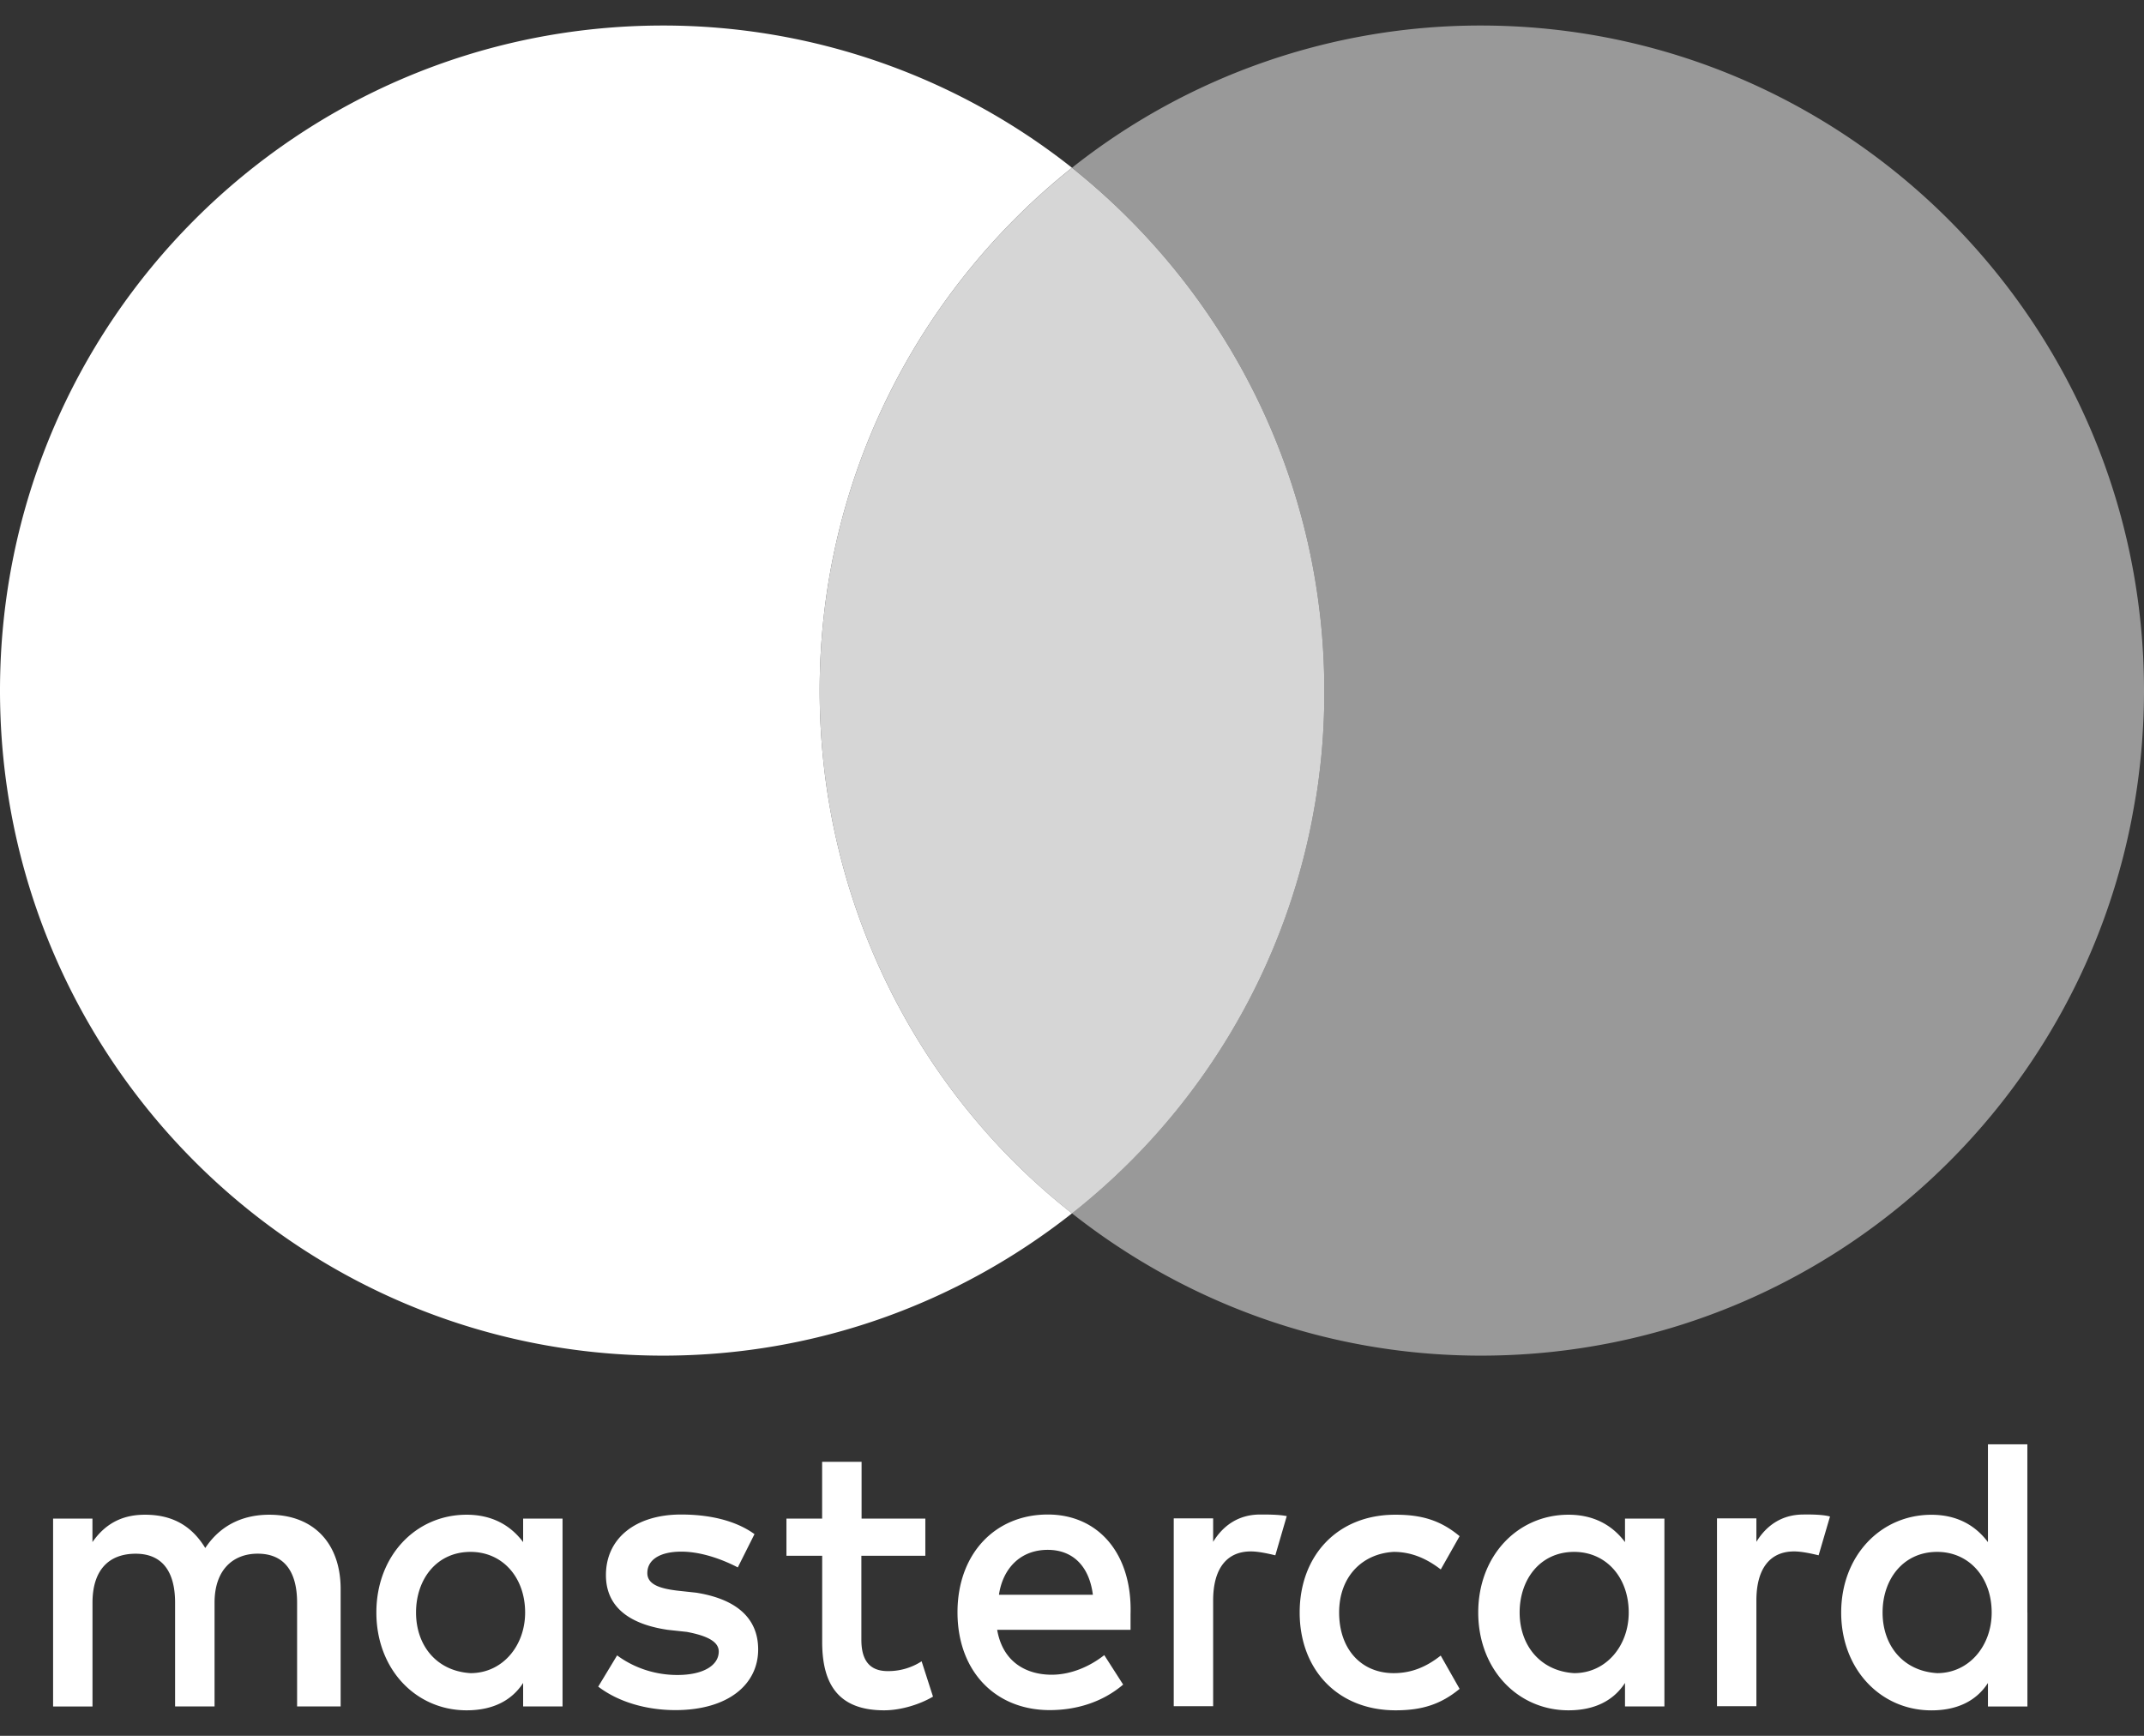 <svg xmlns="http://www.w3.org/2000/svg" width="42" height="34" fill="none"><rect width="100%" height="100%" fill="#333333" stroke="none"/><path fill="#fff" fill-rule="evenodd" d="M21 3.287c-2.993 2.386-4.943 6.079-4.943 10.24 0 4.16 1.946 7.887 4.943 10.24a12.97 12.97 0 0 0 4.943-10.24c0-4.161-1.95-7.854-4.943-10.24Z" clip-rule="evenodd" opacity=".8"/><path fill="#fff" d="M16.057 13.526c0-4.16 1.95-7.853 4.943-10.24A12.895 12.895 0 0 0 12.988.5C5.81.5 0 6.326 0 13.526s5.81 13.027 12.988 13.027c3.031 0 5.81-1.05 8.012-2.787-2.997-2.352-4.943-6.079-4.943-10.24Z"/><path fill="#fff" d="M42 13.526c0 7.2-5.81 13.027-12.988 13.027-3.031 0-5.81-1.05-8.012-2.787a12.969 12.969 0 0 0 4.943-10.24c0-4.16-1.95-7.853-4.943-10.24A12.874 12.874 0 0 1 29.007.5C36.191.5 42 6.364 42 13.526Z" opacity=".5"/><path fill="#fff" d="M6.673 33.424v-2.3c0-.879-.515-1.455-1.399-1.455-.442 0-.922.152-1.253.652-.257-.42-.626-.652-1.18-.652-.369 0-.738.116-1.03.536v-.46H1.04v3.68h.772v-2.032c0-.652.33-.96.846-.96.515 0 .772.343.772.96v2.031h.773v-2.032c0-.651.369-.96.845-.96.515 0 .772.344.772.96v2.032h.854Zm11.458-3.679h-1.253v-1.112h-.773v1.112h-.699v.728h.7v1.688c0 .843.33 1.339 1.214 1.339.33 0 .7-.116.957-.268l-.223-.692a1.2 1.2 0 0 1-.665.192c-.37 0-.515-.232-.515-.612v-1.647h1.253v-.728h.004Zm6.557-.08c-.442 0-.738.232-.923.535v-.46h-.772v3.68h.772v-2.072c0-.612.258-.96.738-.96.146 0 .33.04.48.076l.224-.768c-.154-.031-.373-.031-.52-.031Zm-9.908.384c-.37-.268-.884-.384-1.438-.384-.884 0-1.472.46-1.472 1.187 0 .612.442.96 1.214 1.072l.37.04c.403.076.626.192.626.384 0 .268-.296.46-.811.46-.515 0-.923-.192-1.18-.384l-.37.612c.404.308.958.46 1.511.46 1.03 0 1.622-.5 1.622-1.188 0-.652-.48-.996-1.214-1.112l-.369-.04c-.33-.04-.588-.116-.588-.344 0-.268.258-.42.665-.42.442 0 .884.192 1.107.309l.327-.652Zm20.55-.384c-.442 0-.738.232-.923.535v-.46h-.772v3.68h.772v-2.072c0-.612.258-.96.739-.96.145 0 .33.04.48.076l.223-.76c-.15-.04-.369-.04-.519-.04Zm-9.87 1.92c0 1.111.738 1.915 1.88 1.915.515 0 .884-.116 1.253-.42l-.37-.652c-.295.233-.587.344-.922.344-.626 0-1.068-.46-1.068-1.188 0-.692.442-1.151 1.068-1.187.33 0 .627.116.923.344l.369-.652c-.37-.308-.738-.42-1.253-.42-1.142-.004-1.88.804-1.88 1.915Zm7.145 0v-1.84h-.772v.46c-.258-.344-.627-.536-1.107-.536-.996 0-1.768.804-1.768 1.915 0 1.112.772 1.916 1.768 1.916.515 0 .884-.192 1.107-.536v.46h.772v-1.84Zm-2.836 0c0-.652.403-1.188 1.068-1.188.627 0 1.069.5 1.069 1.188 0 .651-.442 1.187-1.069 1.187-.66-.04-1.068-.54-1.068-1.188Zm-9.244-1.92c-1.03 0-1.768.768-1.768 1.915 0 1.152.738 1.916 1.807 1.916.515 0 1.03-.152 1.438-.5l-.37-.577c-.296.233-.665.384-1.03.384-.48 0-.956-.232-1.068-.88h2.613v-.307c.035-1.183-.63-1.951-1.622-1.951Zm0 .692c.481 0 .811.308.884.88h-1.84c.072-.496.403-.88.956-.88Zm19.19 1.227V28.29h-.772v1.916c-.257-.344-.626-.536-1.107-.536-.995 0-1.768.804-1.768 1.915 0 1.112.773 1.916 1.768 1.916.515 0 .884-.192 1.107-.536v.46h.773v-1.84Zm-2.836 0c0-.651.404-1.187 1.069-1.187.626 0 1.068.5 1.068 1.188 0 .651-.442 1.187-1.068 1.187-.666-.04-1.069-.54-1.069-1.188Zm-25.859 0v-1.839h-.772v.46c-.258-.344-.627-.536-1.107-.536-.996 0-1.768.804-1.768 1.915 0 1.112.772 1.916 1.768 1.916.515 0 .884-.192 1.107-.536v.46h.772v-1.84Zm-2.87 0c0-.651.403-1.187 1.068-1.187.627 0 1.069.5 1.069 1.188 0 .651-.442 1.187-1.069 1.187-.665-.04-1.068-.54-1.068-1.188Z"/></svg>
